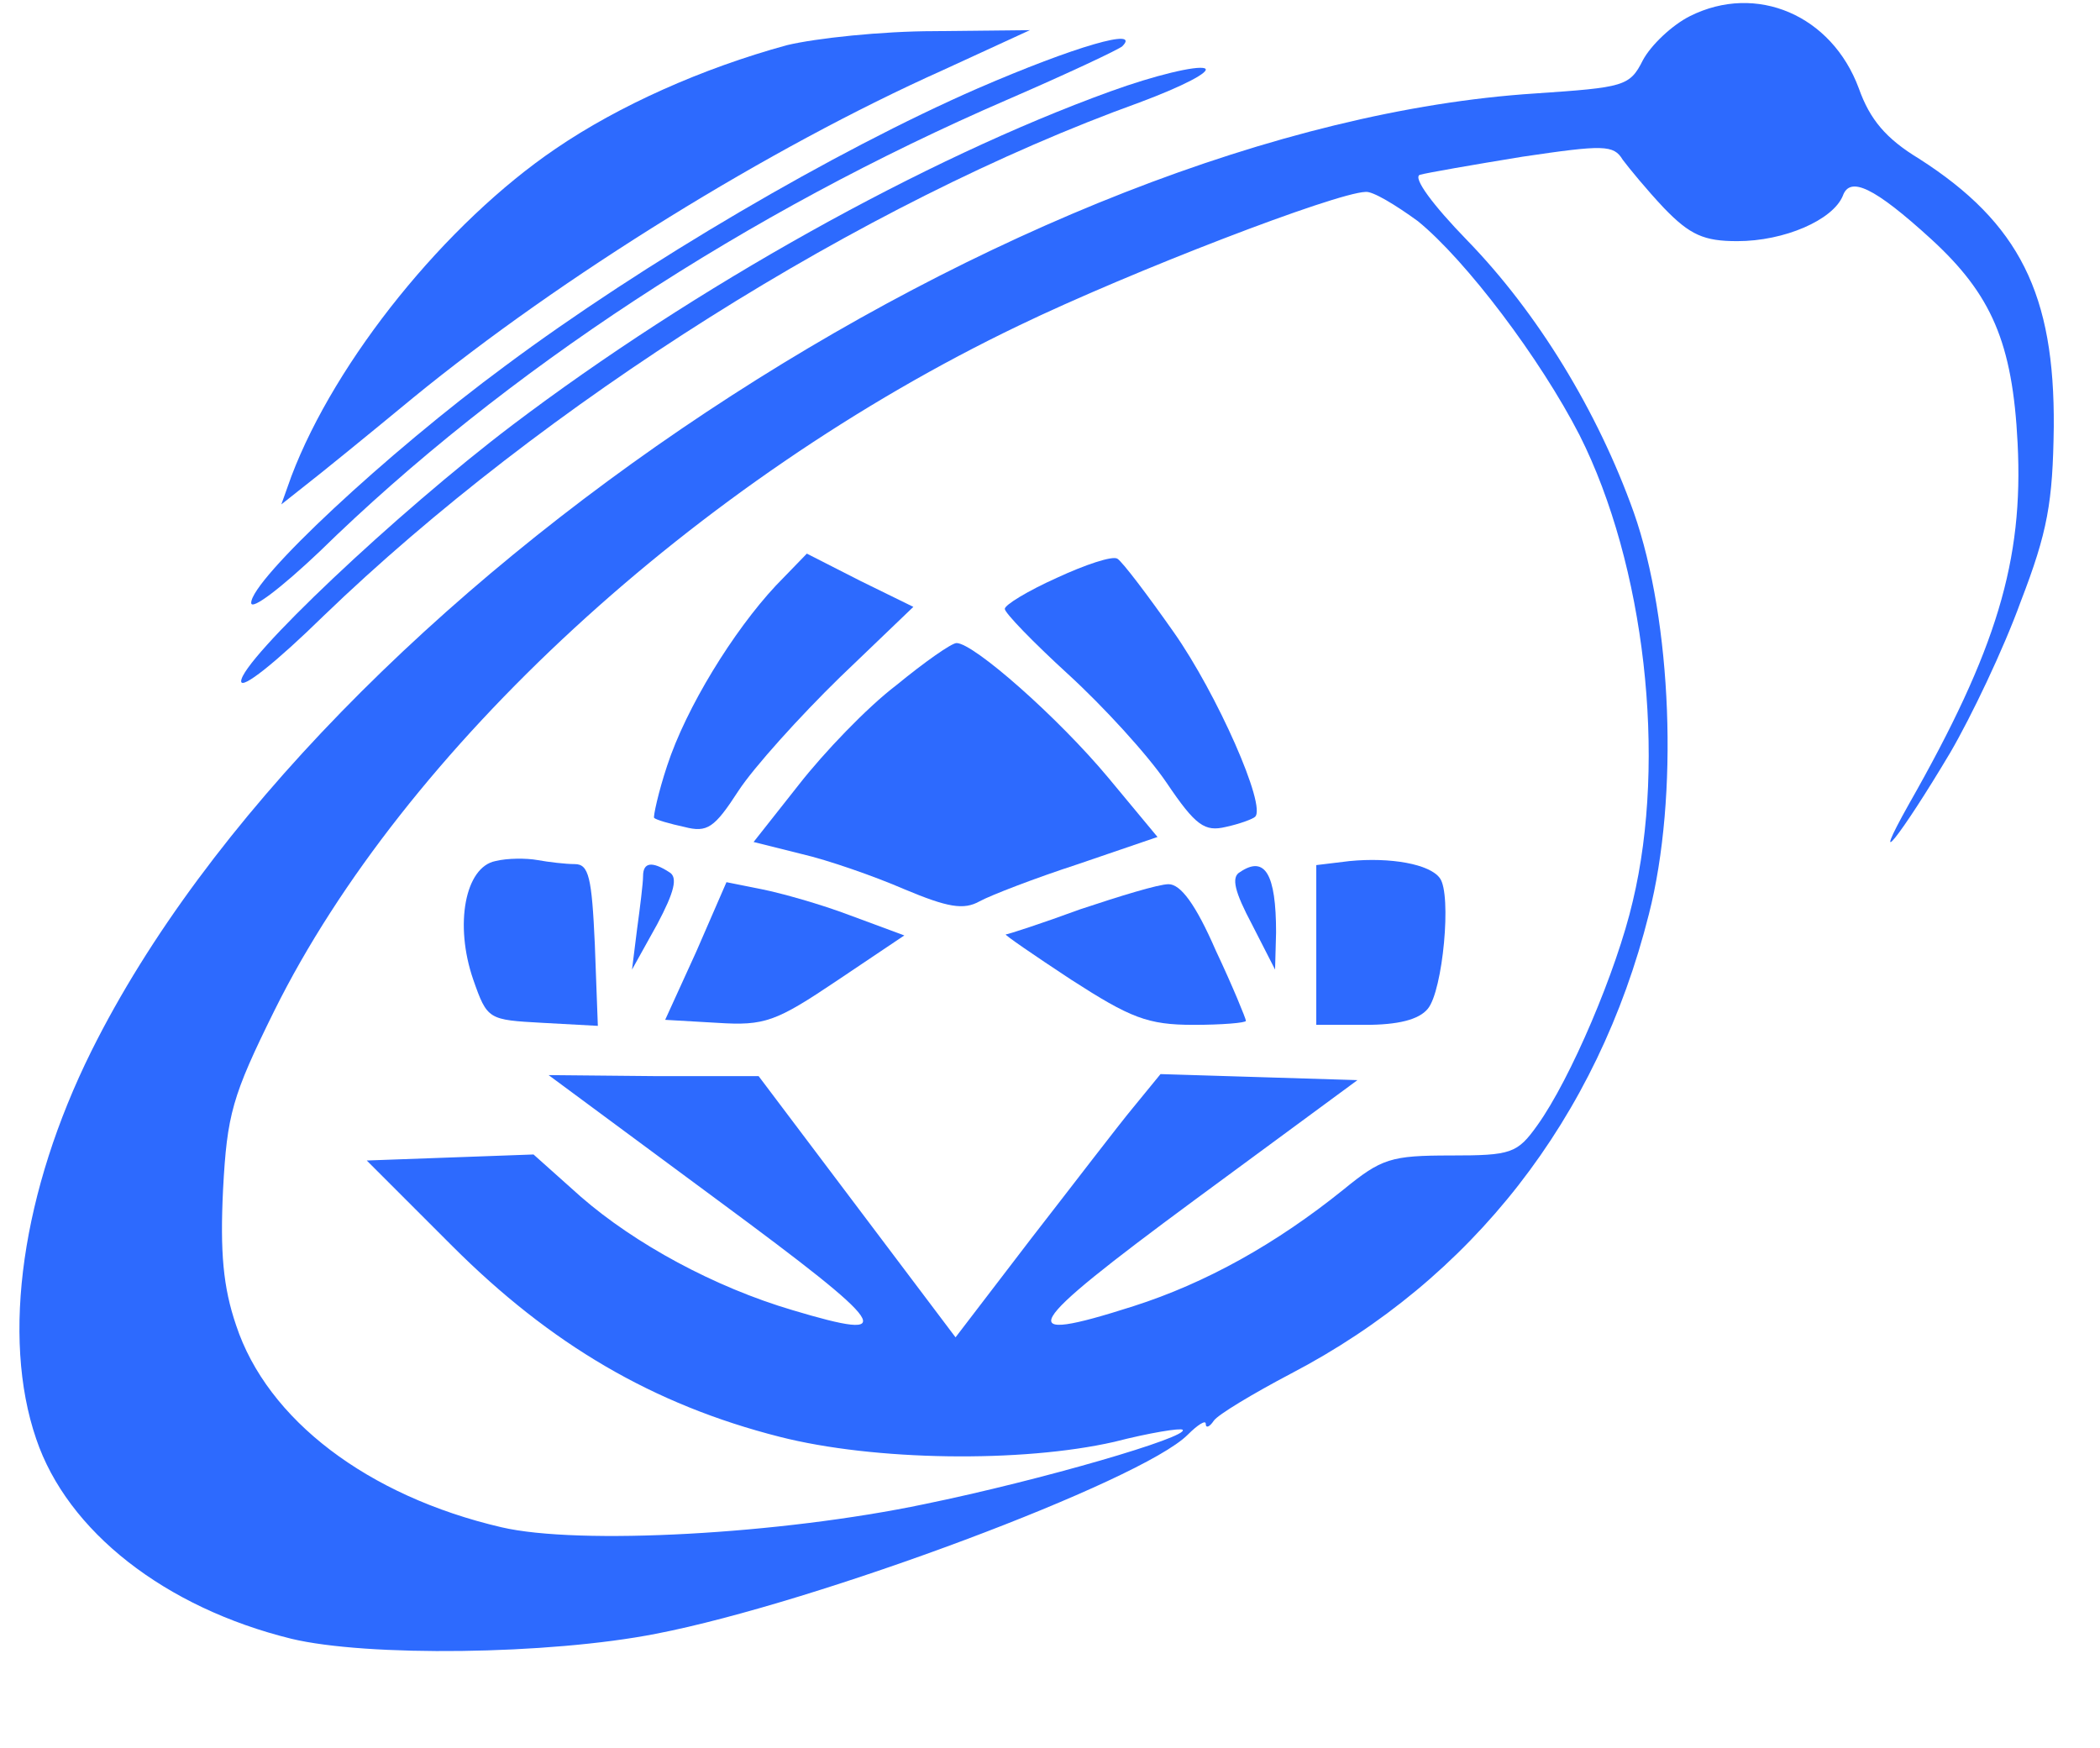 <?xml version="1.0" standalone="no"?>
<!DOCTYPE svg PUBLIC "-//W3C//DTD SVG 20010904//EN"
 "http://www.w3.org/TR/2001/REC-SVG-20010904/DTD/svg10.dtd">
<svg version="1.0" xmlns="http://www.w3.org/2000/svg"
 width="209pt" height="174pt" viewBox="0 0 209 174"
 preserveAspectRatio="xMidYMid meet">

<g transform="translate(0,174) scale(0.1,-0.1)"
fill="#2d6afe" stroke="none">
<path d="M1682 1724 c-18 -9 -39 -29 -47 -44 -13 -26 -19 -27 -107 -33 -512
-33 -1209 -495 -1437 -953 -69 -139 -90 -284 -55 -386 31 -92 128 -168 254
-199 75 -18 256 -16 363 5 160 31 483 152 529 198 10 10 18 15 18 11 0 -5 4
-3 8 3 4 6 39 27 77 47 180 94 305 254 356 457 30 117 23 292 -15 400 -36 101
-96 199 -166 271 -34 35 -54 62 -47 65 7 2 53 10 102 18 81 12 91 12 100 -3 6
-8 24 -30 41 -48 26 -27 40 -33 73 -33 47 0 95 21 105 45 7 20 31 9 88 -43 60
-55 81 -103 86 -203 6 -117 -21 -206 -108 -359 -41 -73 -9 -33 41 51 21 36 53
103 70 150 27 70 32 99 33 174 1 132 -34 203 -134 267 -33 20 -49 39 -60 70
-27 73 -102 105 -168 72z m-271 -204 c48 -39 122 -137 161 -213 65 -129 87
-322 53 -464 -16 -69 -62 -177 -95 -223 -20 -28 -26 -30 -86 -30 -60 0 -69 -3
-107 -34 -67 -54 -137 -93 -209 -116 -122 -39 -112 -22 60 105 l163 120 -98 3
-98 3 -27 -33 c-15 -18 -60 -77 -102 -131 l-75 -98 -98 130 -98 130 -105 0
-104 1 169 -125 c172 -127 181 -141 74 -109 -78 23 -157 66 -211 113 l-47 42
-83 -3 -83 -3 85 -85 c98 -98 200 -158 326 -190 94 -24 241 -26 333 -5 35 9
66 14 68 12 7 -7 -140 -50 -257 -74 -143 -30 -344 -41 -421 -23 -133 31 -233
107 -264 201 -13 38 -16 73 -13 135 4 75 9 93 51 178 129 260 420 528 741 682
112 54 315 132 345 133 7 1 30 -13 52 -29z"/>
<path d="M772 1157 c-42 -45 -89 -121 -108 -179 -9 -27 -14 -51 -13 -52 2 -2
16 -6 30 -9 23 -6 30 -1 54 36 15 23 61 74 101 113 l73 70 -53 26 -53 27 -31
-32z"/>
<path d="M1052 1165 c-29 -13 -52 -27 -52 -31 0 -4 28 -33 63 -65 35 -32 79
-80 98 -108 29 -43 38 -49 59 -44 14 3 27 8 29 10 12 10 -38 123 -81 184 -26
37 -51 70 -56 73 -5 3 -32 -6 -60 -19z"/>
<path d="M892 1058 c-29 -22 -72 -67 -97 -99 l-45 -57 48 -12 c26 -6 72 -22
102 -35 43 -18 59 -21 75 -12 11 6 55 23 98 37 l79 27 -49 59 c-50 60 -134
134 -151 134 -5 0 -32 -19 -60 -42z"/>
<path d="M493 883 c-30 -6 -41 -63 -22 -118 14 -40 15 -40 69 -43 l55 -3 -3
81 c-3 67 -6 80 -20 80 -9 0 -26 2 -37 4 -11 2 -30 2 -42 -1z"/>
<path d="M1343 883 l-33 -4 0 -80 0 -79 49 0 c32 0 53 5 62 16 15 18 24 114
12 130 -10 14 -49 21 -90 17z"/>
<path d="M640 868 c0 -7 -3 -31 -6 -53 l-5 -40 25 45 c17 32 21 47 12 52 -17
11 -26 10 -26 -4z"/>
<path d="M1234 872 c-9 -5 -5 -20 12 -52 l23 -45 1 37 c0 58 -11 77 -36 60z"/>
<path d="M693 793 l-31 -68 52 -3 c47 -3 58 1 119 42 l67 45 -54 20 c-29 11
-68 22 -88 26 l-35 7 -30 -69z"/>
<path d="M1075 835 c-38 -14 -72 -25 -74 -25 -2 0 27 -20 65 -45 59 -38 76
-45 122 -45 28 0 52 2 52 4 0 2 -13 34 -30 70 -20 46 -35 66 -47 66 -10 0 -49
-12 -88 -25z"/>
<path d="M783 1695 c-84 -23 -167 -60 -230 -103 -109 -74 -219 -210 -263 -326
l-10 -28 24 19 c13 10 61 49 107 87 148 121 355 249 527 326 l87 40 -95 -1
c-52 0 -118 -7 -147 -14z"/>
<path d="M973 1652 c-142 -62 -333 -174 -470 -276 -118 -87 -253 -213 -253
-236 0 -8 30 15 68 51 184 180 426 338 685 450 60 26 111 50 114 53 19 19 -47
0 -144 -42z"/>
<path d="M1105 1649 c-185 -67 -414 -195 -595 -332 -116 -88 -270 -234 -270
-255 0 -9 35 19 82 65 219 211 535 411 812 511 43 16 72 31 65 34 -8 3 -50 -7
-94 -23z"/>
</g>
</svg>
